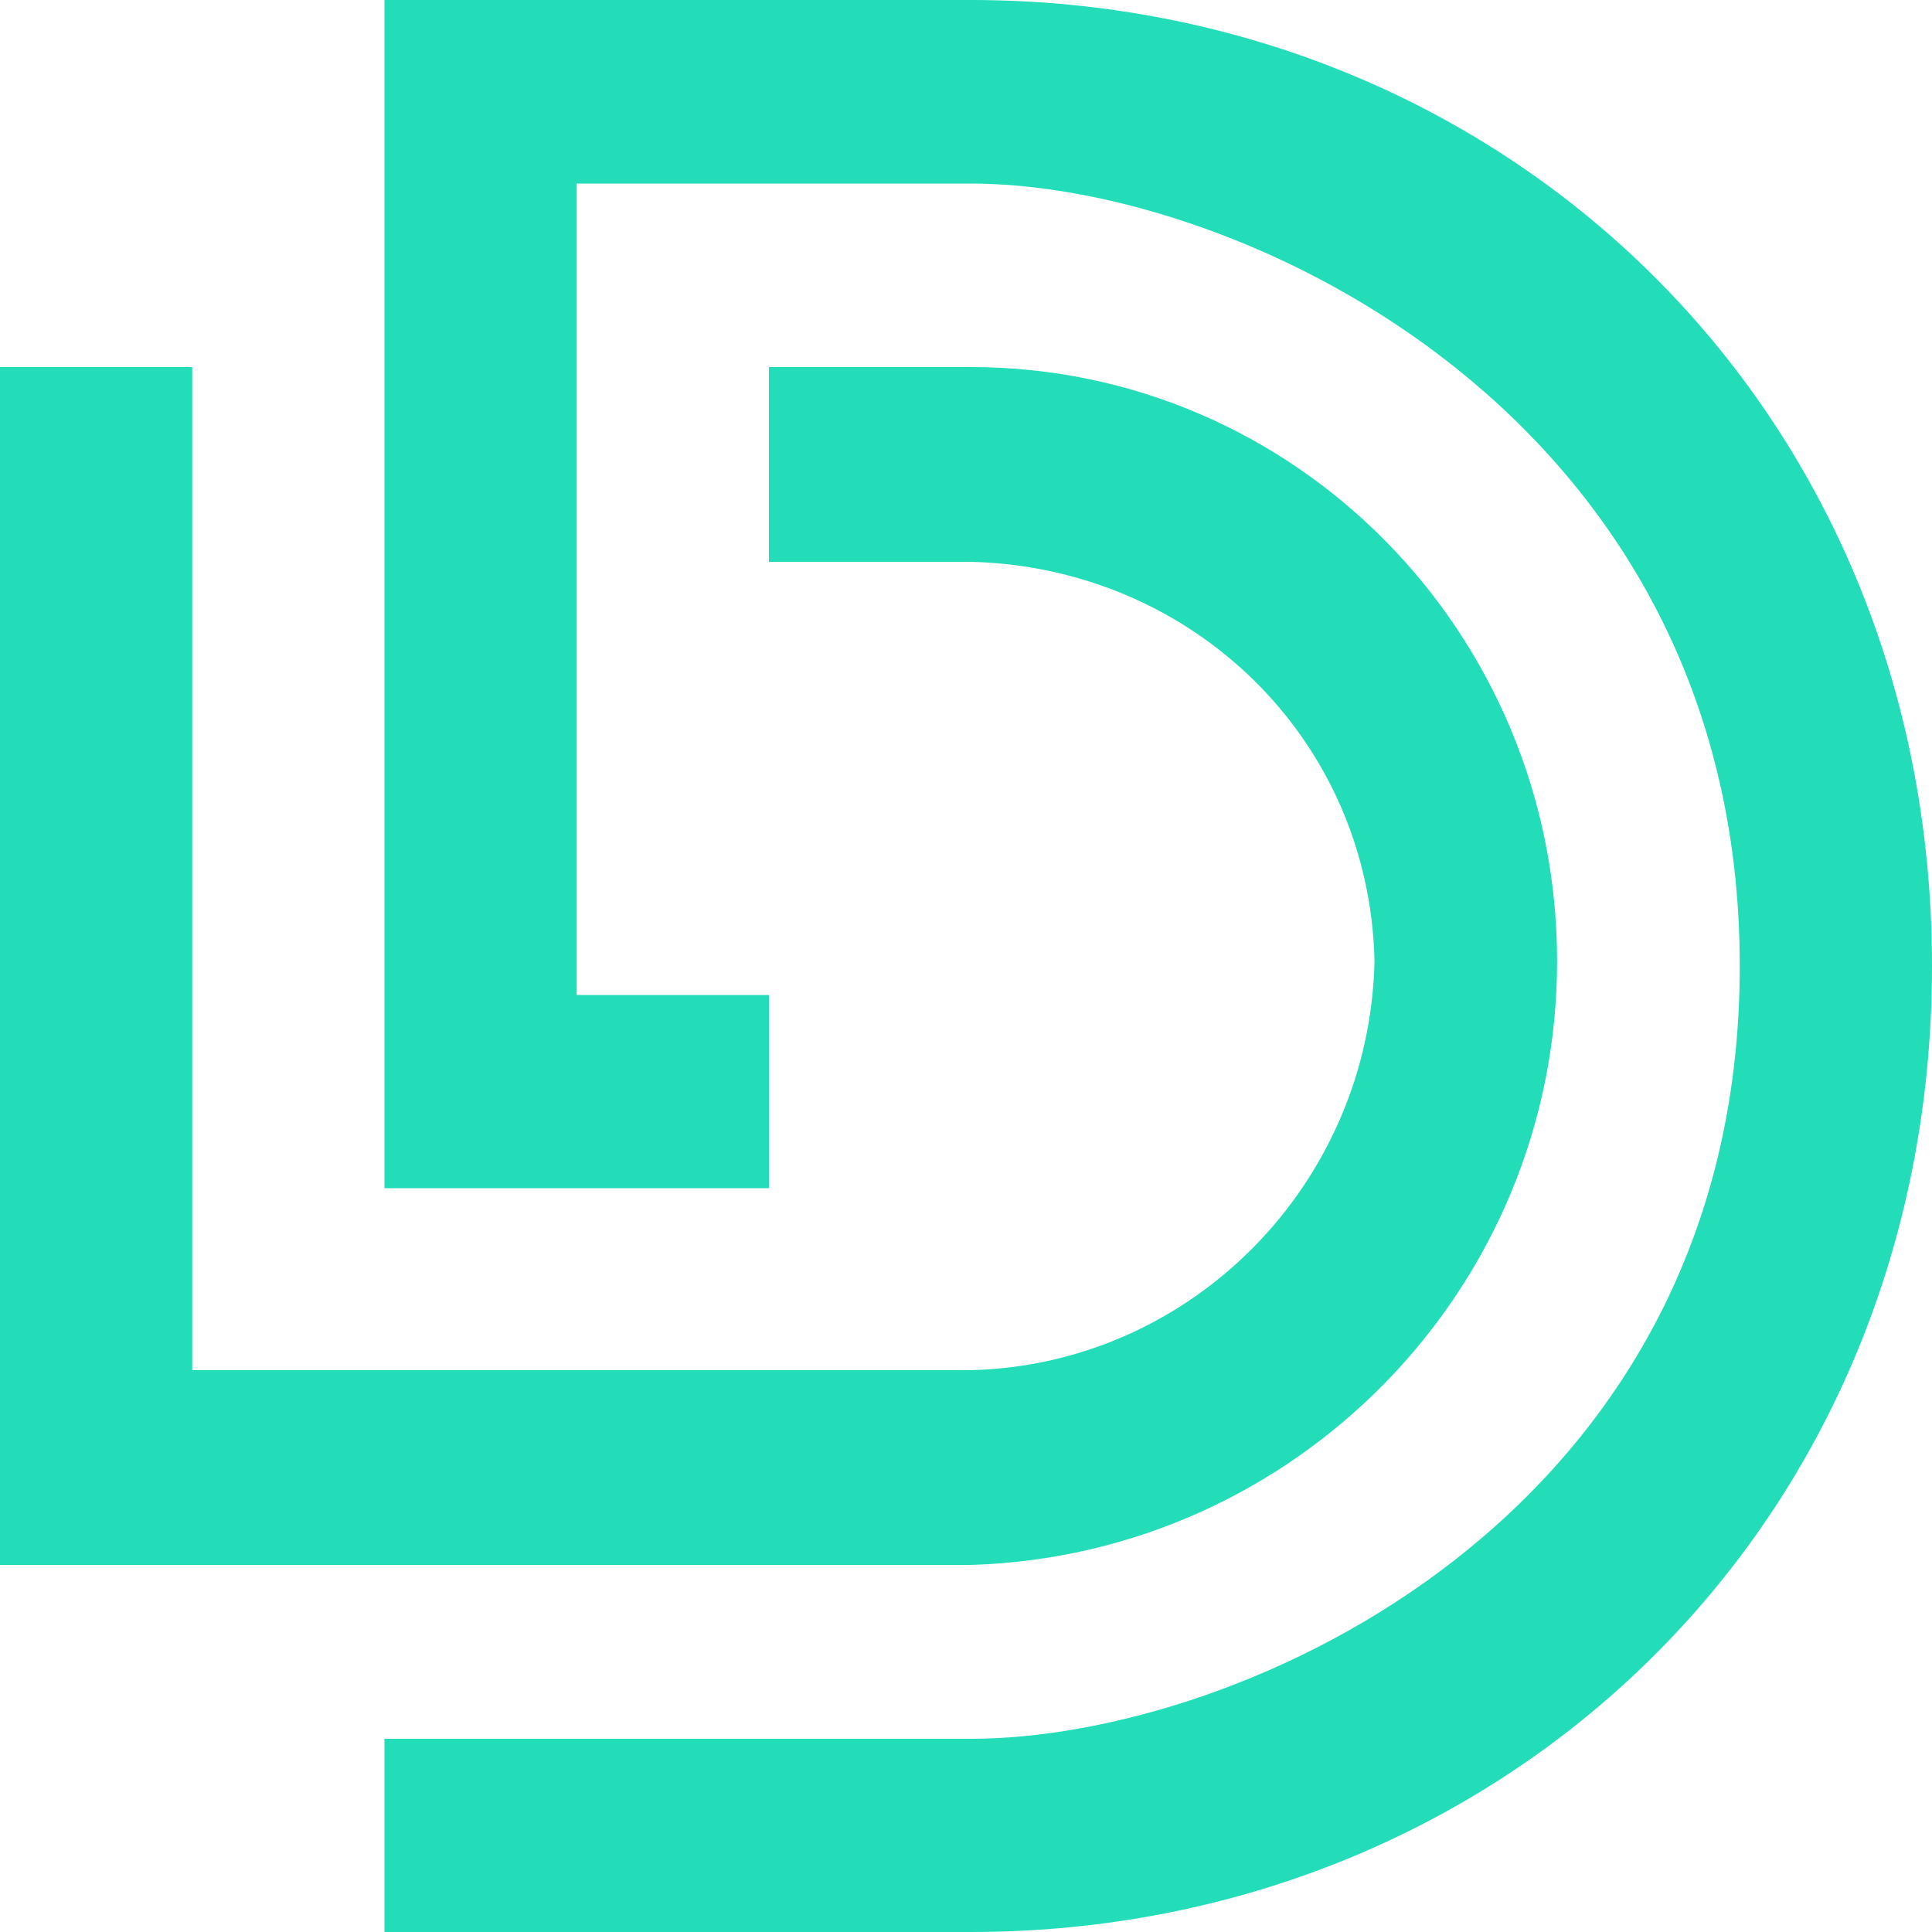 <?xml version="1.0" encoding="UTF-8" standalone="no"?>
<svg width="20px" height="20px" viewBox="0 0 20 20" version="1.1" xmlns="http://www.w3.org/2000/svg" xmlns:xlink="http://www.w3.org/1999/xlink">
    <!-- Generator: Sketch 3.7 (28169) - http://www.bohemiancoding.com/sketch -->
    <title>logo-mini</title>
    <desc>Created with Sketch.</desc>
    <defs></defs>
    <g id="Symbols" stroke="none" stroke-width="1" fill="none" fill-rule="evenodd">
        <g id="nav" transform="translate(-10, -10)" fill="#22DDB8">
            <g id="logo">
                <g id="logo-mini" transform="translate(10, 10)">
                    <path d="M7.96,12.3 L7.96,10.3 L5.97,10.3 L5.97,1.9 C5.97,1.9 7.799,1.9 10.05,1.9 C12.836,1.9 18.01,4.3 18.01,10 C18.01,15.7 12.836,18 10.05,18 L3.98,18 L3.98,20 C3.98,20 8.808,20 10.05,20 C15.545,20 20,15.8 20,10 C20,4.2 15.545,0 10.05,0 L3.98,0 L3.98,12.3 L7.96,12.3 Z" id="Oval-31"></path>
                    <path d="M0,16.2 L0,3.8 L1.99,3.8 L1.99,14.184 L8.159,14.184 L10.05,14.184 C12.334,14.128 14.177,12.257 14.229,9.95 C14.177,7.642 12.334,5.872 10.05,5.816 L7.96,5.816 L7.96,3.8 L10.05,3.8 C13.406,3.8 16.119,6.553 16.119,9.95 C16.119,13.346 13.406,16.099 10.05,16.2 L8.159,16.2 L0,16.2 Z" id="Combined-Shape"></path>
                </g>
            </g>
        </g>
    </g>
</svg>